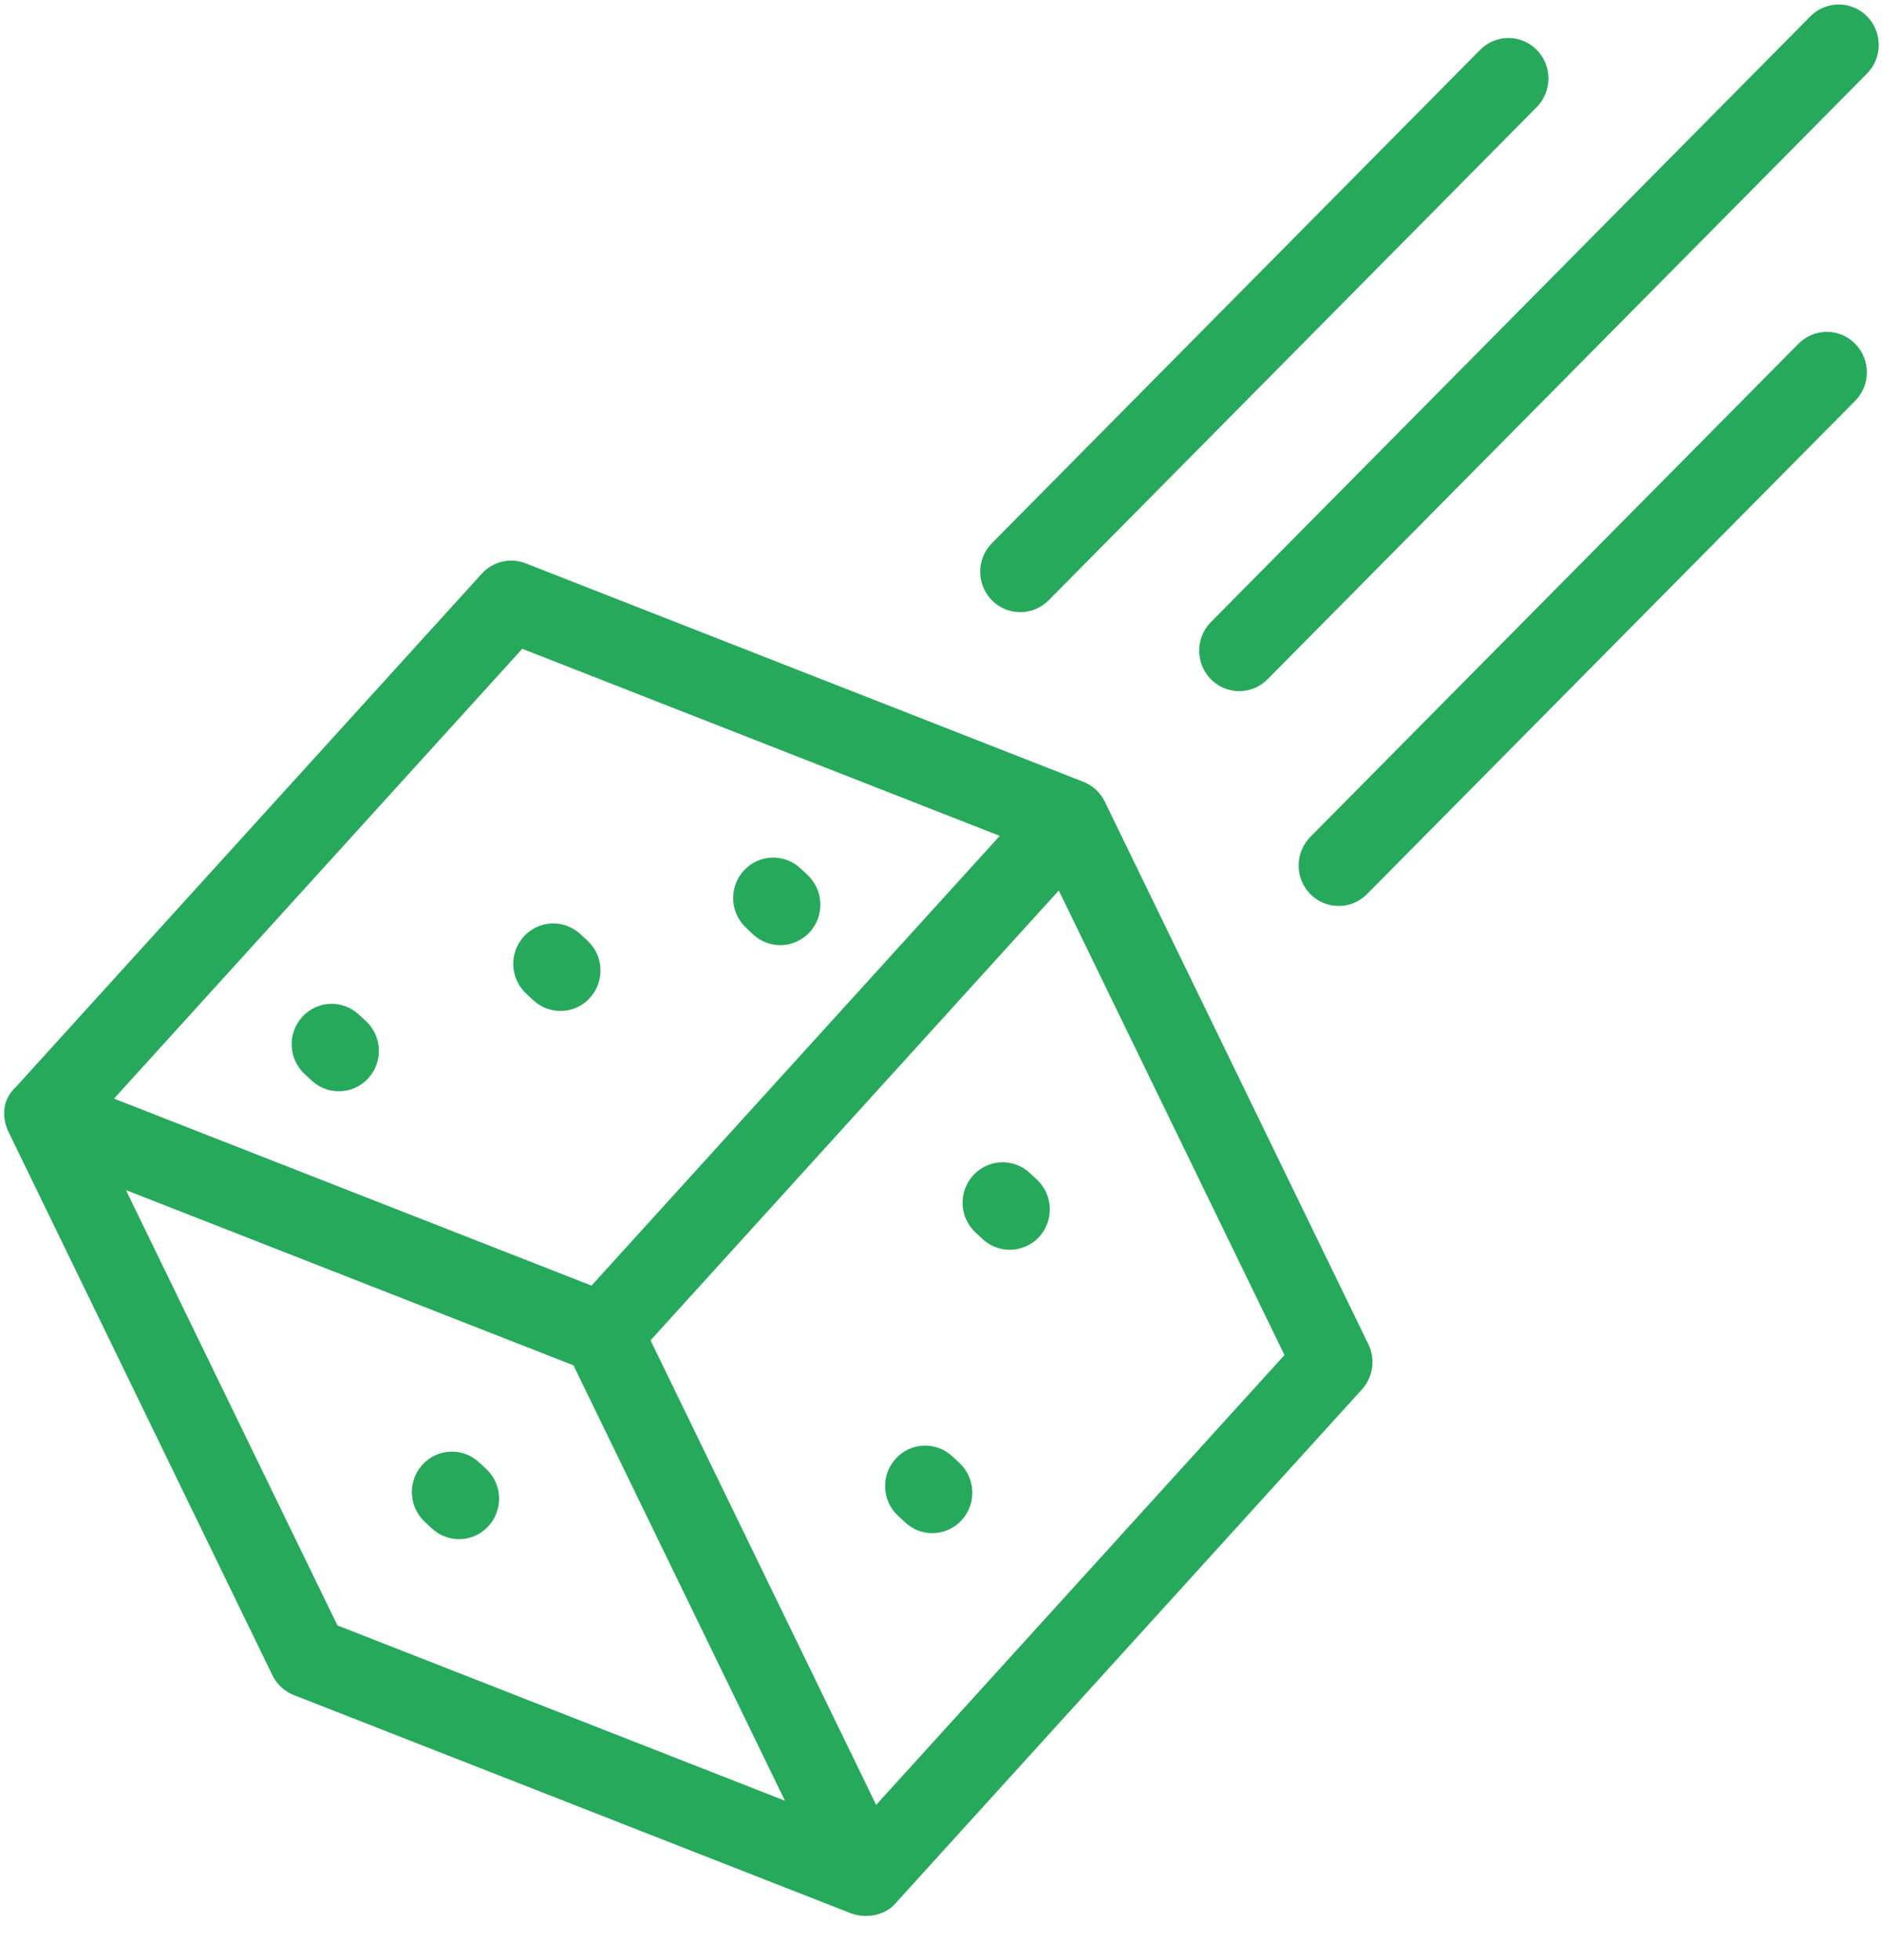 <?xml version="1.0" encoding="UTF-8" standalone="no"?>
<svg width="24px" height="25px" viewBox="0 0 24 25" version="1.1" xmlns="http://www.w3.org/2000/svg" xmlns:xlink="http://www.w3.org/1999/xlink" xmlns:sketch="http://www.bohemiancoding.com/sketch/ns">
    <!-- Generator: Sketch 3.4.3 (16044) - http://www.bohemiancoding.com/sketch -->
    <title>Slice 1</title>
    <desc>Created with Sketch.</desc>
    <defs></defs>
    <g id="Page-1" stroke="none" stroke-width="1" fill="none" fill-rule="evenodd" sketch:type="MSPage">
        <g id="XMLID_654_" sketch:type="MSLayerGroup" fill="#1B1B1B">
            <path fill="#27A95C" d="M7.523,12.727 C7.423,12.838 7.285,12.894 7.147,12.894 C7.023,12.894 6.9,12.849 6.802,12.759 L6.711,12.674 C6.503,12.482 6.489,12.155 6.679,11.945 C6.87,11.735 7.193,11.721 7.401,11.914 L7.492,11.998 C7.7,12.19 7.714,12.517 7.523,12.727 L7.523,12.727 Z M13.011,7.808 C13.141,7.808 13.272,7.757 13.372,7.657 L19.597,1.366 C19.796,1.164 19.796,0.837 19.597,0.636 C19.398,0.434 19.074,0.434 18.875,0.636 L12.65,6.927 C12.45,7.128 12.45,7.455 12.65,7.657 C12.749,7.757 12.88,7.808 13.011,7.808 L13.011,7.808 Z M4.575,12.939 C4.368,12.746 4.045,12.76 3.854,12.97 C3.663,13.18 3.677,13.506 3.885,13.699 L3.976,13.783 C4.074,13.874 4.197,13.919 4.321,13.919 C4.459,13.919 4.596,13.863 4.697,13.752 C4.888,13.542 4.874,13.216 4.666,13.023 L4.575,12.939 L4.575,12.939 Z M9.605,11.919 C9.704,12.01 9.827,12.055 9.951,12.055 C10.089,12.055 10.226,11.998 10.327,11.888 C10.518,11.678 10.504,11.351 10.296,11.158 L10.206,11.074 C9.998,10.881 9.675,10.895 9.484,11.105 C9.293,11.315 9.307,11.641 9.515,11.834 L9.605,11.919 L9.605,11.919 Z M23.809,0.208 C23.61,0.007 23.286,0.007 23.087,0.208 L15.442,7.934 C15.243,8.136 15.243,8.462 15.442,8.664 C15.542,8.765 15.672,8.815 15.803,8.815 C15.934,8.815 16.064,8.765 16.164,8.664 L23.809,0.938 C24.008,0.737 24.008,0.41 23.809,0.208 L23.809,0.208 Z M22.935,4.384 L16.71,10.674 C16.511,10.876 16.511,11.203 16.71,11.404 C16.81,11.505 16.94,11.555 17.071,11.555 C17.202,11.555 17.332,11.505 17.432,11.404 L23.657,5.113 C23.857,4.912 23.857,4.585 23.657,4.384 C23.458,4.182 23.135,4.182 22.935,4.384 L22.935,4.384 Z M17.45,17.145 C17.543,17.336 17.51,17.564 17.368,17.721 L11.421,24.274 C11.42,24.275 11.42,24.275 11.42,24.276 C11.419,24.276 11.419,24.276 11.419,24.276 C11.419,24.276 11.419,24.277 11.418,24.277 C11.315,24.405 11.075,24.487 10.849,24.402 L3.748,21.62 C3.629,21.574 3.531,21.483 3.474,21.367 L0.115,14.45 C0.111,14.442 -0.07,14.117 0.204,13.862 L6.143,7.318 C6.285,7.161 6.508,7.108 6.704,7.185 L13.809,9.969 C13.927,10.013 14.029,10.102 14.089,10.225 L17.45,17.145 L17.45,17.145 Z M1.454,14.012 L7.543,16.397 L12.749,10.661 L6.66,8.275 L1.454,14.012 L1.454,14.012 Z M10.01,22.967 L7.313,17.414 L1.606,15.179 L4.303,20.731 L10.01,22.967 L10.01,22.967 Z M16.38,17.283 L13.502,11.358 L8.296,17.095 L11.173,23.02 L16.38,17.283 L16.38,17.283 Z M13.132,14.96 C12.924,14.767 12.601,14.781 12.41,14.991 C12.219,15.201 12.233,15.528 12.441,15.72 L12.532,15.805 C12.63,15.896 12.754,15.94 12.877,15.94 C13.015,15.94 13.153,15.884 13.254,15.773 C13.444,15.563 13.43,15.237 13.222,15.044 L13.132,14.96 L13.132,14.96 Z M6.108,18.65 C5.9,18.458 5.577,18.472 5.386,18.682 C5.196,18.892 5.21,19.218 5.418,19.411 L5.508,19.495 C5.607,19.586 5.73,19.631 5.854,19.631 C5.992,19.631 6.129,19.575 6.23,19.464 C6.421,19.253 6.407,18.927 6.199,18.734 L6.108,18.65 L6.108,18.65 Z M12.143,18.573 C11.935,18.381 11.612,18.395 11.422,18.605 C11.231,18.815 11.245,19.141 11.453,19.334 L11.544,19.418 C11.642,19.509 11.765,19.554 11.889,19.554 C12.027,19.554 12.165,19.498 12.265,19.387 C12.456,19.177 12.442,18.85 12.234,18.658 L12.143,18.573 L12.143,18.573 Z" sketch:type="MSShapeGroup"></path>
        </g>
    </g>
</svg>
